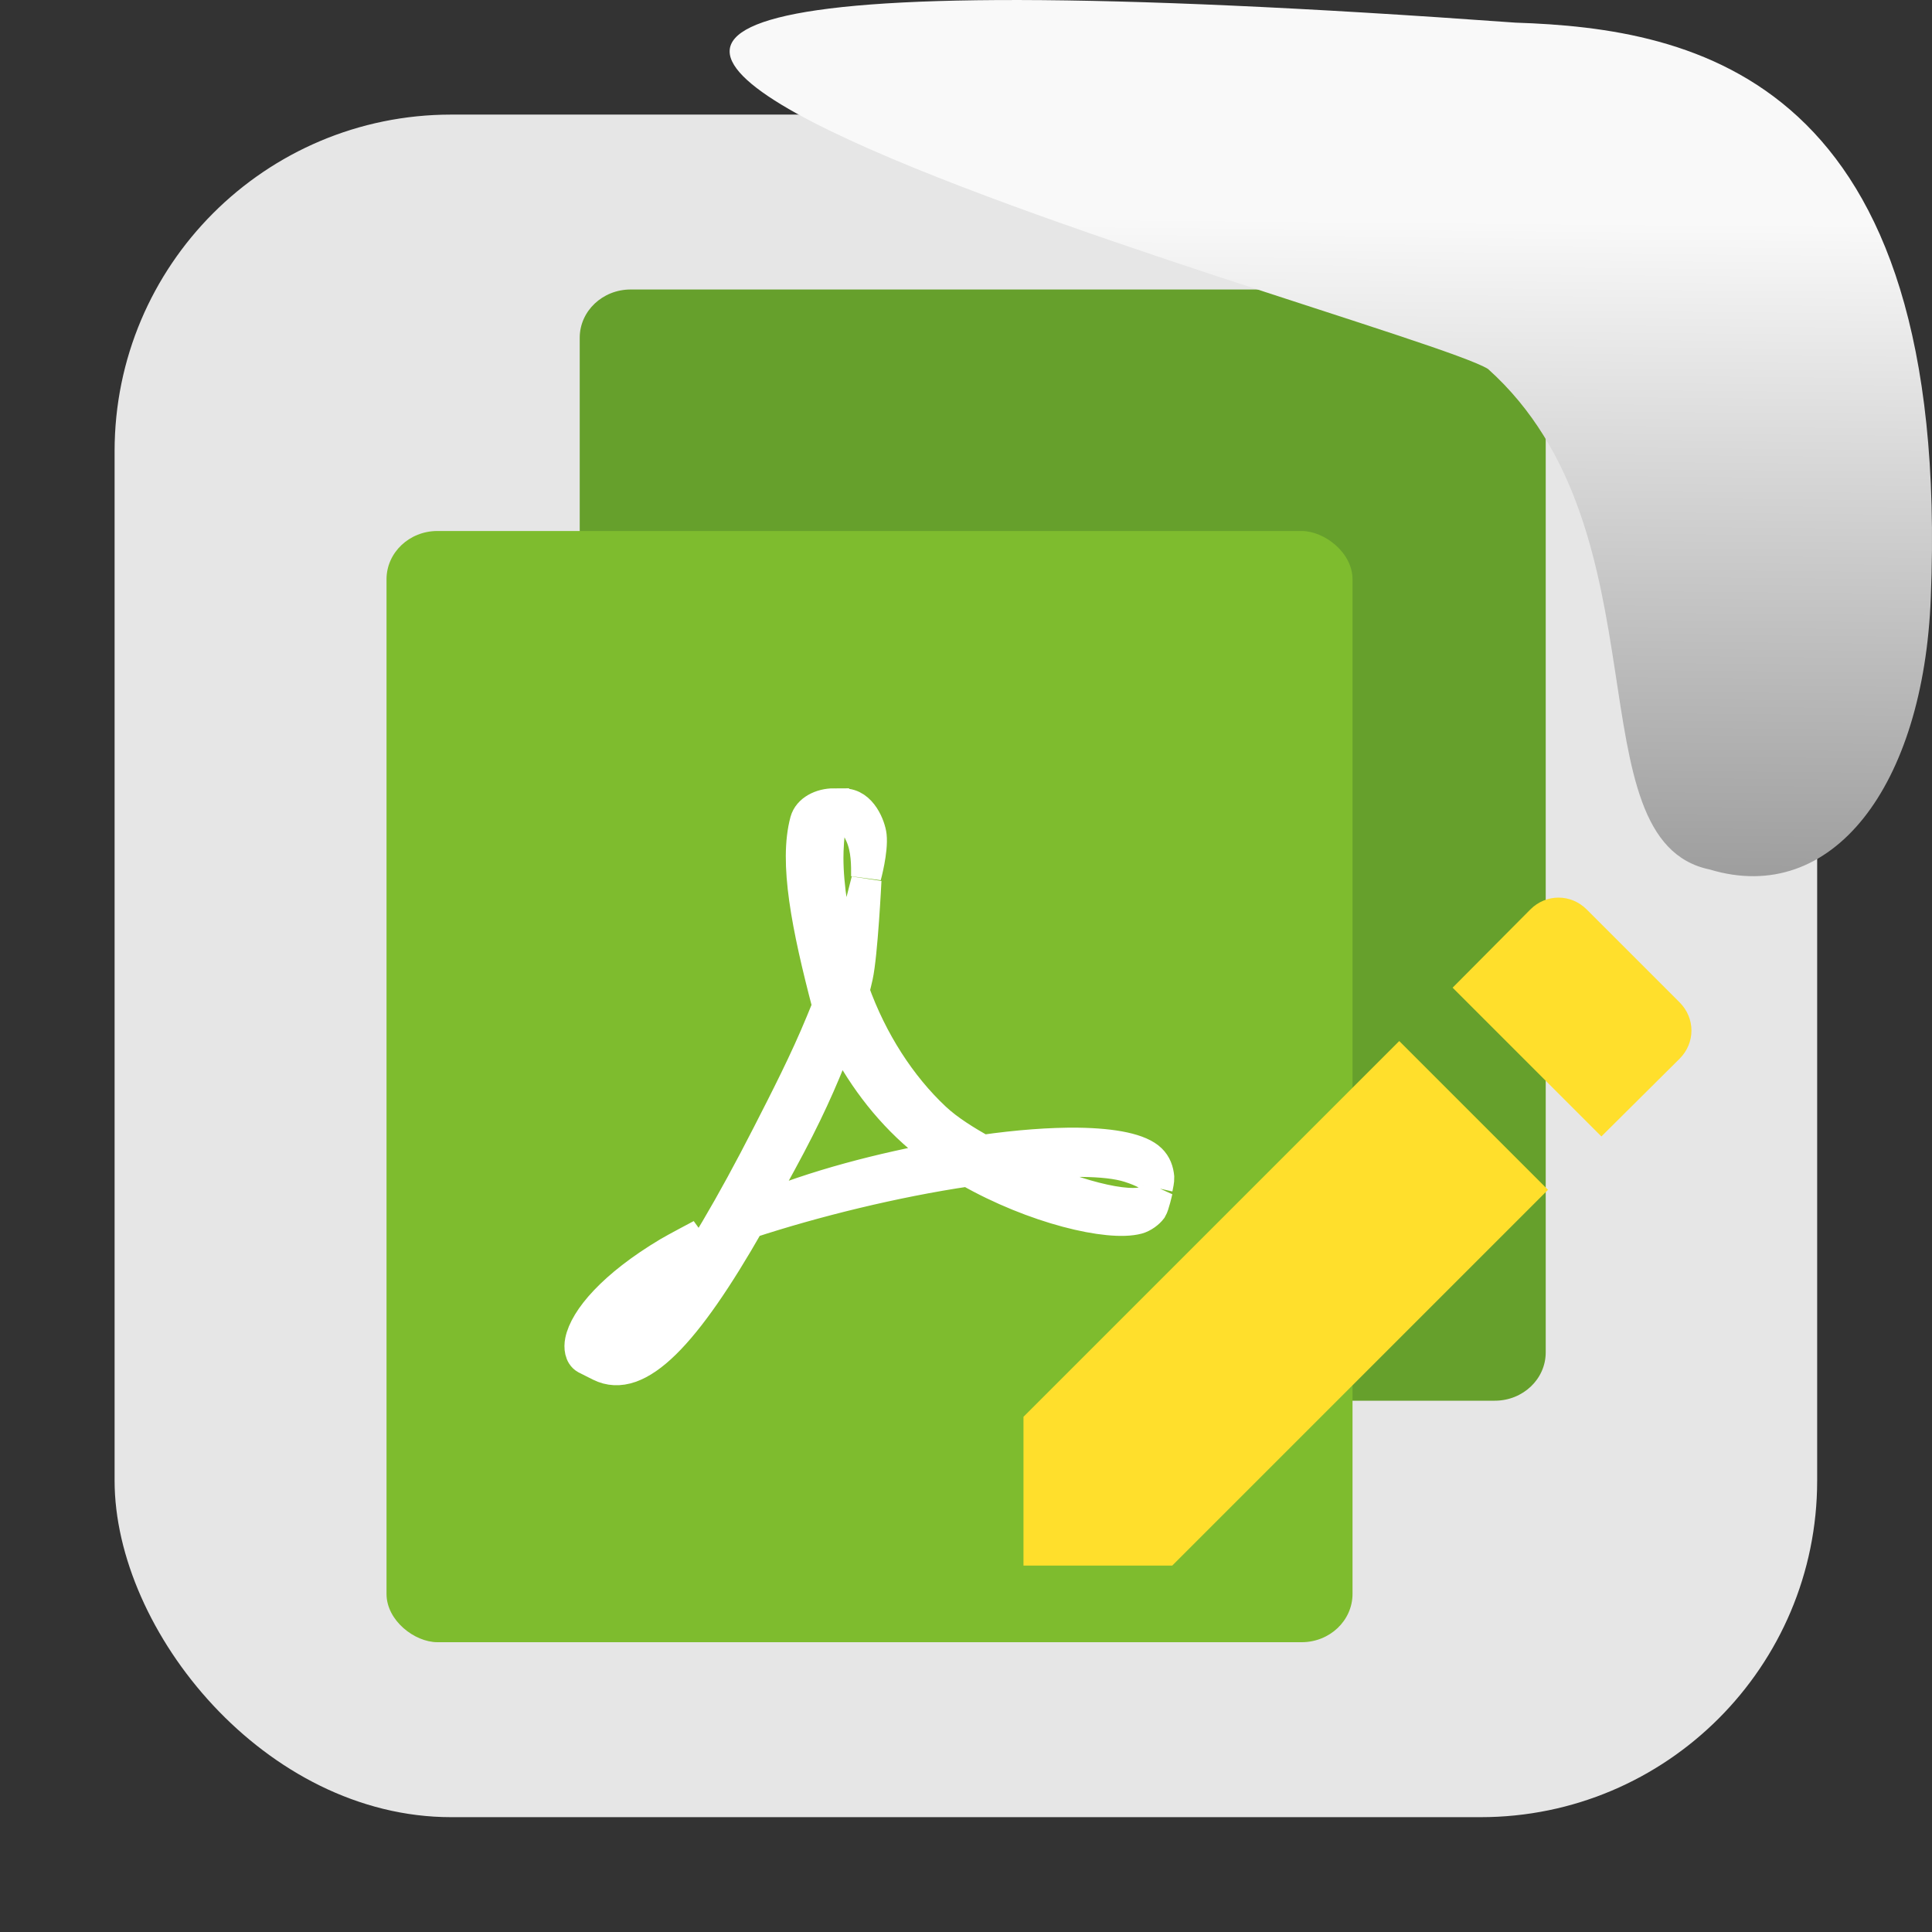<svg xmlns="http://www.w3.org/2000/svg" viewBox="0 0 32 32"><rect x="0" y="0" width="32" height="32" fill="#333333" stroke="none"/><defs><linearGradient gradientTransform="matrix(2.542 0 0 2.585-153.47-277.37)" id="0" x1="67.894" y1="108.69" x2="67.854" y2="113.11" gradientUnits="userSpaceOnUse"><stop stop-color="#f9f9f9"/><stop offset="1" stop-color="#999"/></linearGradient></defs><rect width="28.2" height="28.2" x="1.898" y="1.898" fill="#e6e6e6" fill-rule="evenodd" rx="5.575"/><g transform="matrix(0-1-1 0 0 0)"><rect rx=".8" ry=".843" height="16" width="18.405" y="-25.602" x="-23.2" fill="#66a02c"/><rect ry=".843" rx=".8" height="16" width="18.405" y="-22.402" x="-27.2" fill="#7ebc2e"/></g><path d="m13.814 13.307c-.221 0-.429.108-.479.287-.186.686.022 1.747.369 3.068l-.105.256c-.266.648-.598 1.294-.891 1.867-1.207 2.361-2.145 3.635-2.771 3.724l-.002-.026c-.014-.295.53-1.054 1.267-1.658.077-.062.405-.379.405-.379 0 0-.443.234-.542.294-.923.551-1.383 1.103-1.457 1.47-.022.109-.008.243.088.298l.236.119c.643.322 1.433-.524 2.483-2.365 1.069-.351 2.403-.681 3.617-.86 1.087.621 2.334.917 2.813.789.091-.024.187-.096.236-.162.038-.061.092-.303.092-.303 0 0-.09.123-.164.159-.303.143-1.26-.096-2.243-.576.849-.09 1.557-.094 1.935.027.48.153.481.31.474.342.006-.026.028-.132.025-.176-.011-.115-.046-.218-.133-.303-.178-.175-.617-.263-1.215-.271-.451-.005-.991.035-1.578.119-.269-.154-.553-.324-.778-.534-.57-.533-1.048-1.272-1.345-2.101.02-.079.04-.157.057-.235.082-.371.142-1.598.142-1.598 0 0-.235.921-.272 1.06-.024.088-.053.182-.087.28-.18-.633-.271-1.246-.271-1.711 0-.131.011-.387.048-.59.018-.144.07-.219.125-.255.107.026.227.191.353.466.108.238.101.514.101.684 0 0 .116-.423.089-.672-.016-.15-.159-.536-.462-.531h-.025l-.135-.002zm.103 3.831c.314.631.747 1.23 1.314 1.711.127.107.261.209.4.304-1.031.192-2.113.461-3.12.883.182-.323.379-.675.58-1.055.39-.738.627-1.307.825-1.843z" fill="#fff" stroke="#fff" stroke-width=".5"/><path d="m16.952 23.467v2.464h2.464l6.224-6.224-2.464-2.464zm10.868-5.932c.261-.261.261-.671 0-.932l-1.54-1.54c-.261-.261-.671-.261-.932 0l-1.288 1.296 2.464 2.464z" fill="#ffdf2c"/>

   xmlns:dc="http://purl.org/dc/elements/1.1/"
   xmlns:cc="http://creativecommons.org/ns#"
   xmlns:rdf="http://www.w3.org/1999/02/22-rdf-syntax-ns#"
   xmlns:svg="http://www.w3.org/2000/svg"
   xmlns="http://www.w3.org/2000/svg"
   xmlns:xlink="http://www.w3.org/1999/xlink"
   xmlns:sodipodi="http://sodipodi.sourceforge.net/DTD/sodipodi-0.dtd"
   xmlns:inkscape="http://www.inkscape.org/namespaces/inkscape"
   height="32"
   width="32"
   version="1"
   id="svg8"
   sodipodi:docname="snow-top-2.svg"
   inkscape:version="0.92.1 r"&gt;
  <path d="m24.646 6.111c2.995 2.684 1.381 7.817 3.674 8.291 2.031.613 3.541-1.385 3.66-4.503.35-8.627-3.911-9.427-6.879-9.524-28.342-2.047-1.762 4.92-.455 5.736" fill="url(#0)"/></svg>